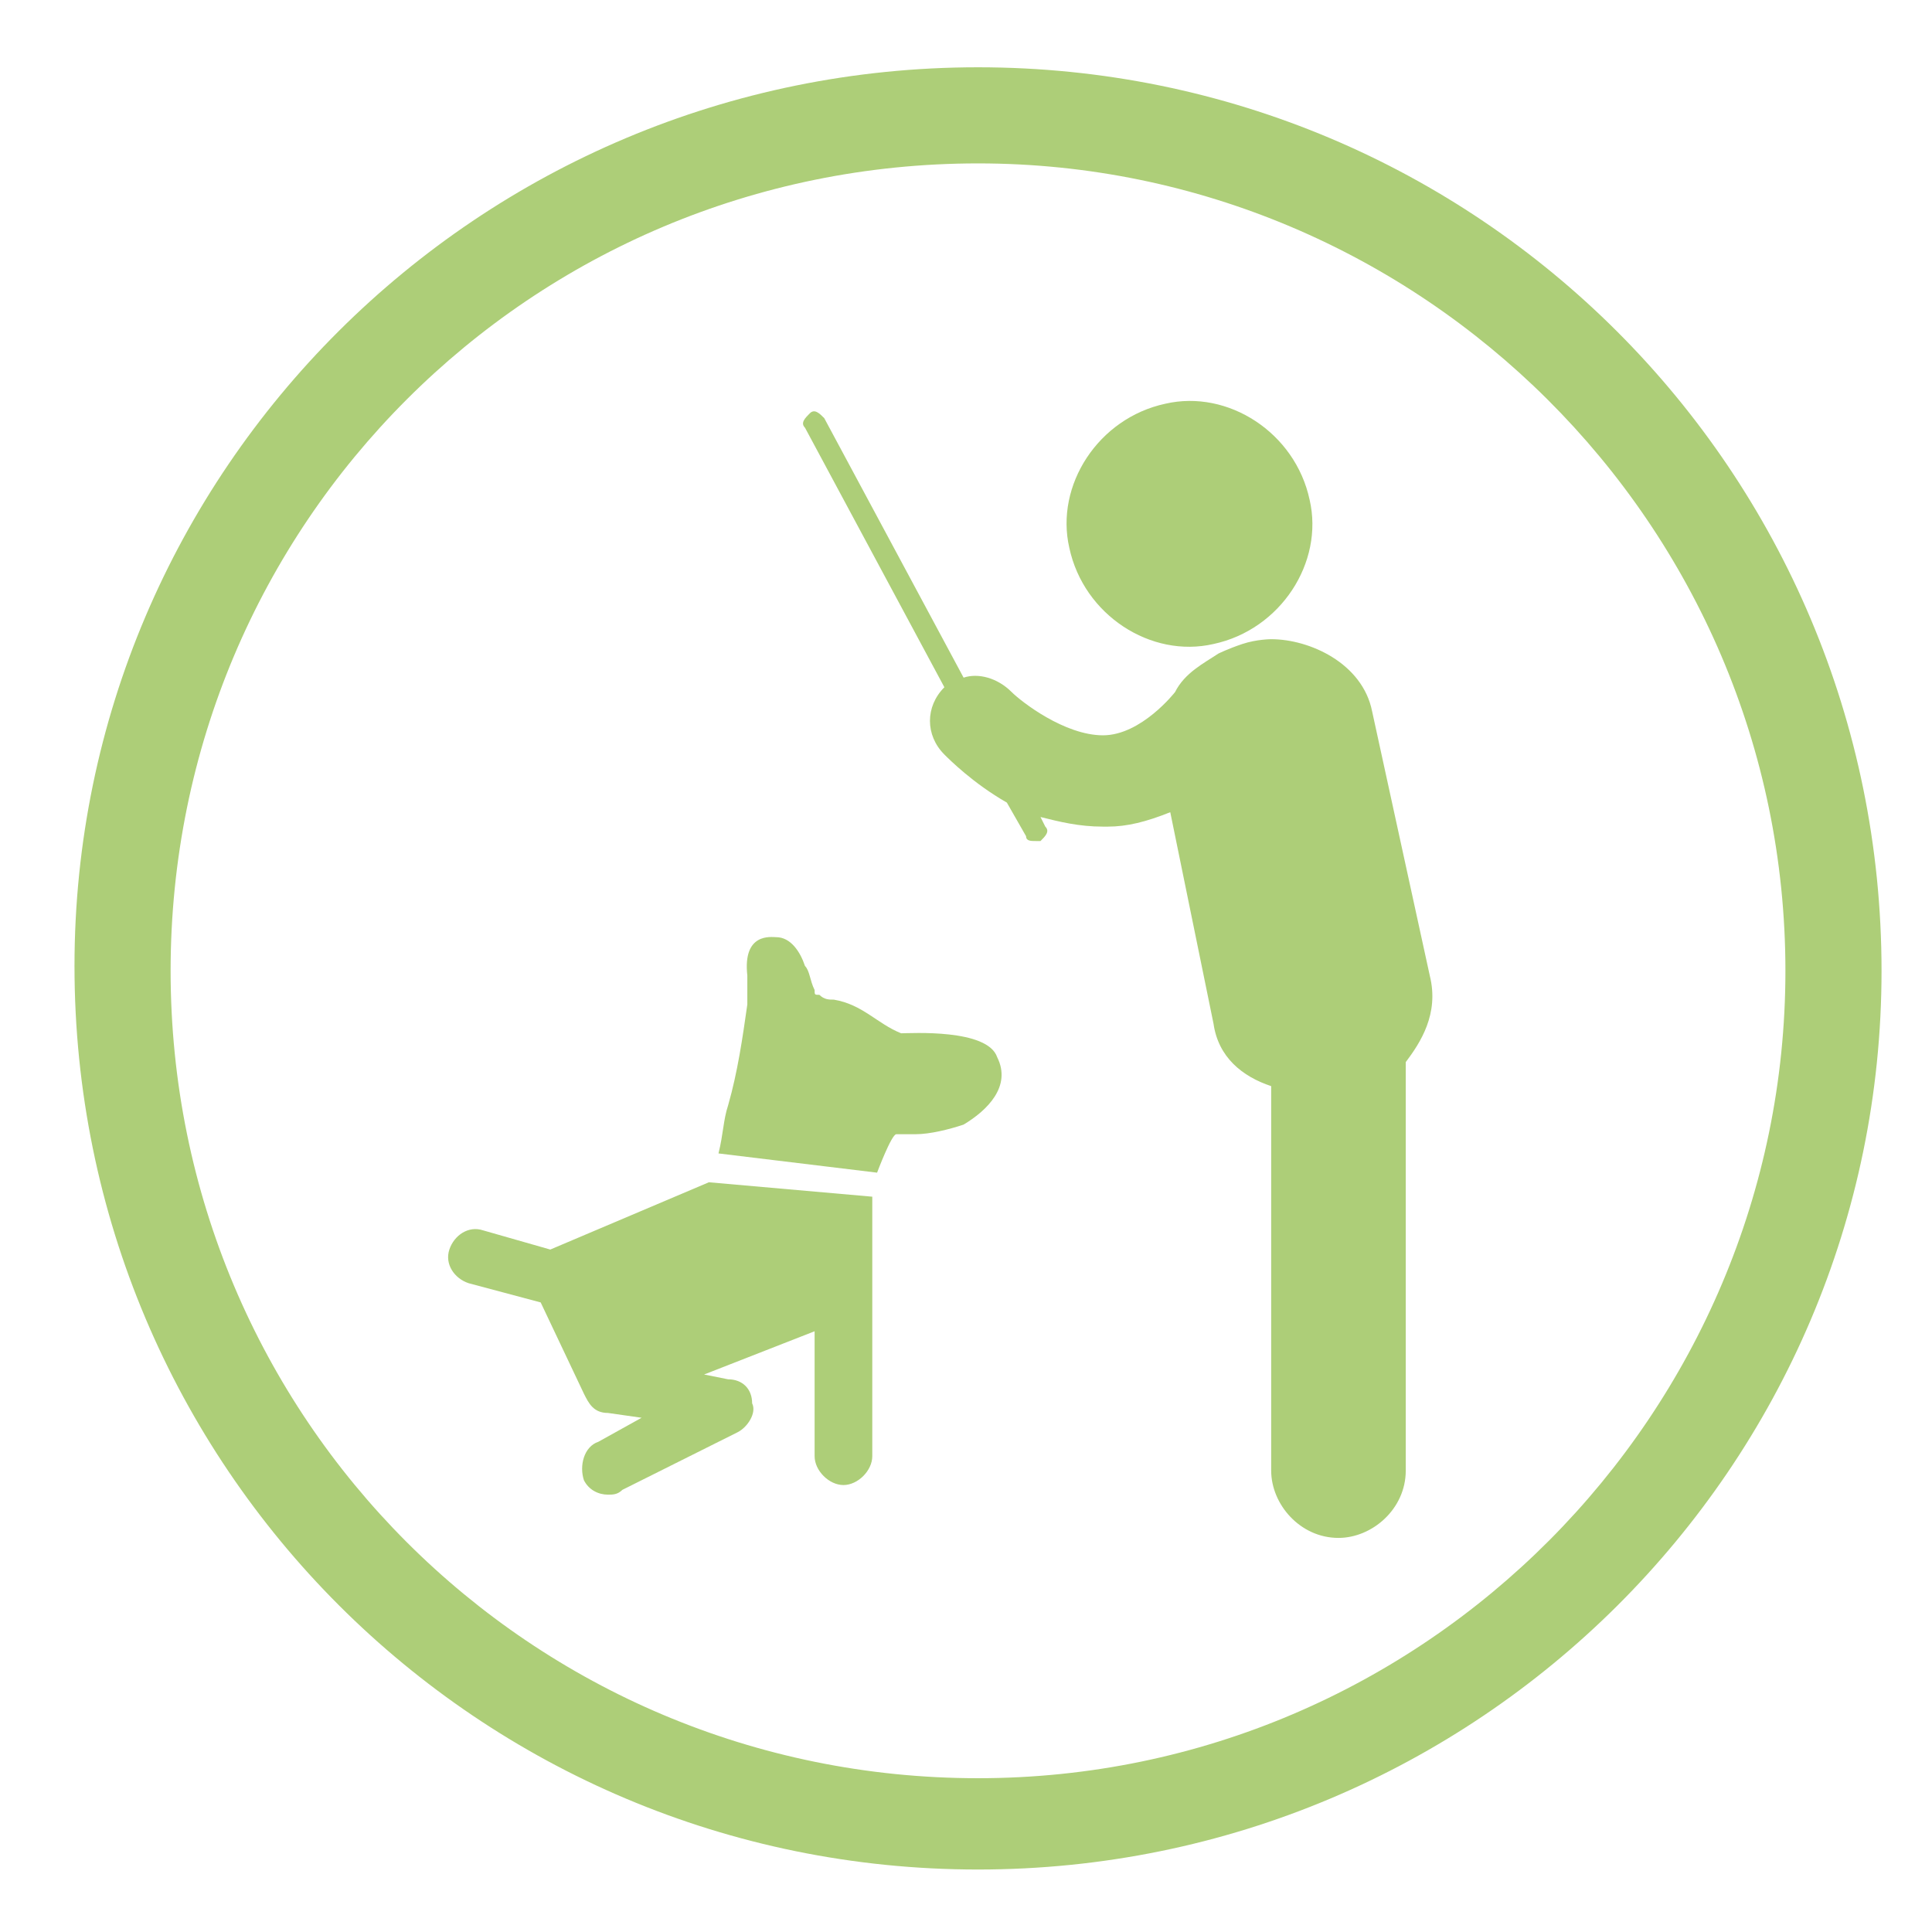 <svg version="1.1" id="Слой_1" xmlns="http://www.w3.org/2000/svg" xmlns:xlink="http://www.w3.org/1999/xlink" x="0px" y="0px" viewBox="0 0 39.9 40.2" width="36" height="36"
style="enable-background:new 0 0 39.9 40.2;" xml:space="preserve"><style type="text/css">.st1-1{fill:#ADCE78;}</style><g id="Эллипс_733">
<path class="st1-1" d="M20.2,38.9c-10.4,0-18.8-8.4-18.8-18.8C1.4,9.8,9.8,1.4,20.2,1.4S39,9.8,39,20.2C39,30.5,30.6,38.9,20.2,38.9z M20.2,3.4c-9.3,0-16.8,7.5-16.8,16.8c0,9.3,7.5,16.8,16.8,16.8S37,29.4,37,20.2C37,10.9,29.4,3.4,20.2,3.4z"/></g>
<g><g><path class="st1-1" d="M14.6,24.6L11.3,26l-1.4-0.4c-0.3-0.1-0.6,0.1-0.7,0.4c-0.1,0.3,0.1,0.6,0.4,0.7l1.5,0.4l0.9,1.9c0.1,0.2,0.2,0.4,0.5,0.4l0.7,0.1L12.3,30c-0.3,0.1-0.4,0.5-0.3,0.8c0.1,0.2,0.3,0.3,0.5,0.3c0.1,0,0.2,0,0.3-0.1l2.4-1.2c0.2-0.1,0.4-0.4,0.3-0.6c0-0.3-0.2-0.5-0.5-0.5l-0.5-0.1l2.3-0.9l0,2.6c0,0.3,0.3,0.6,0.6,0.6c0,0,0,0,0,0c0.3,0,0.6-0.3,0.6-0.6l0-3.3c0,0,0,0,0-0.1l0-2L14.6,24.6z"/>
<path class="st1-1" d="M18.6,21.5c-0.5-0.2-0.8-0.6-1.4-0.7c-0.1,0-0.2,0-0.3-0.1c-0.1,0-0.1,0-0.1-0.1c-0.1-0.2-0.1-0.4-0.2-0.5c-0.1-0.3-0.3-0.6-0.6-0.6c-0.1,0-0.7-0.1-0.6,0.8c0,0.2,0,0.4,0,0.6c-0.1,0.7-0.2,1.4-0.4,2.1c-0.1,0.3-0.1,0.6-0.2,1l3.3,0.4c0,0,0.3-0.8,0.4-0.8c0.1,0,0.2,0,0.4,0c0.3,0,0.7-0.1,1-0.2c0.5-0.3,1-0.8,0.7-1.4C20.4,21.4,18.8,21.5,18.6,21.5z"/>
<path class="st1-1" d="M25.1,13.4c1.4-0.3,2.3-1.7,2-3c-0.3-1.4-1.7-2.3-3-2c-1.4,0.3-2.3,1.7-2,3C22.4,12.8,23.8,13.7,25.1,13.4z"/><path class="st1-1" d="M29.6,20.3l-1.2-5.5c-0.2-1-1.3-1.5-2.1-1.5l0,0c0,0-0.3,0-0.6,0.1c-0.3,0.1-0.5,0.2-0.5,0.2c-0.3,0.2-0.7,0.4-0.9,0.8c0,0-0.7,0.9-1.5,0.9c-0.8,0-1.7-0.7-1.9-0.9c-0.3-0.3-0.7-0.4-1-0.3l-2.9-5.4c-0.1-0.1-0.2-0.2-0.3-0.1c-0.1,0.1-0.2,0.2-0.1,0.3l2.9,5.4c-0.4,0.4-0.4,1,0,1.4c0.1,0.1,0.6,0.6,1.3,1l0.4,0.7c0,0.1,0.1,0.1,0.2,0.1c0,0,0.1,0,0.1,0c0.1-0.1,0.2-0.2,0.1-0.3l-0.1-0.2c0.4,0.1,0.8,0.2,1.3,0.2c0,0,0.1,0,0.1,0c0.4,0,0.8-0.1,1.3-0.3l0.9,4.4c0.1,0.7,0.6,1.1,1.2,1.3l0,8c0,0.7,0.6,1.4,1.4,1.4c0,0,0,0,0,0c0.7,0,1.4-0.6,1.4-1.4l0-8.5C29.4,21.7,29.8,21.1,29.6,20.3z"/></g></g></svg>
